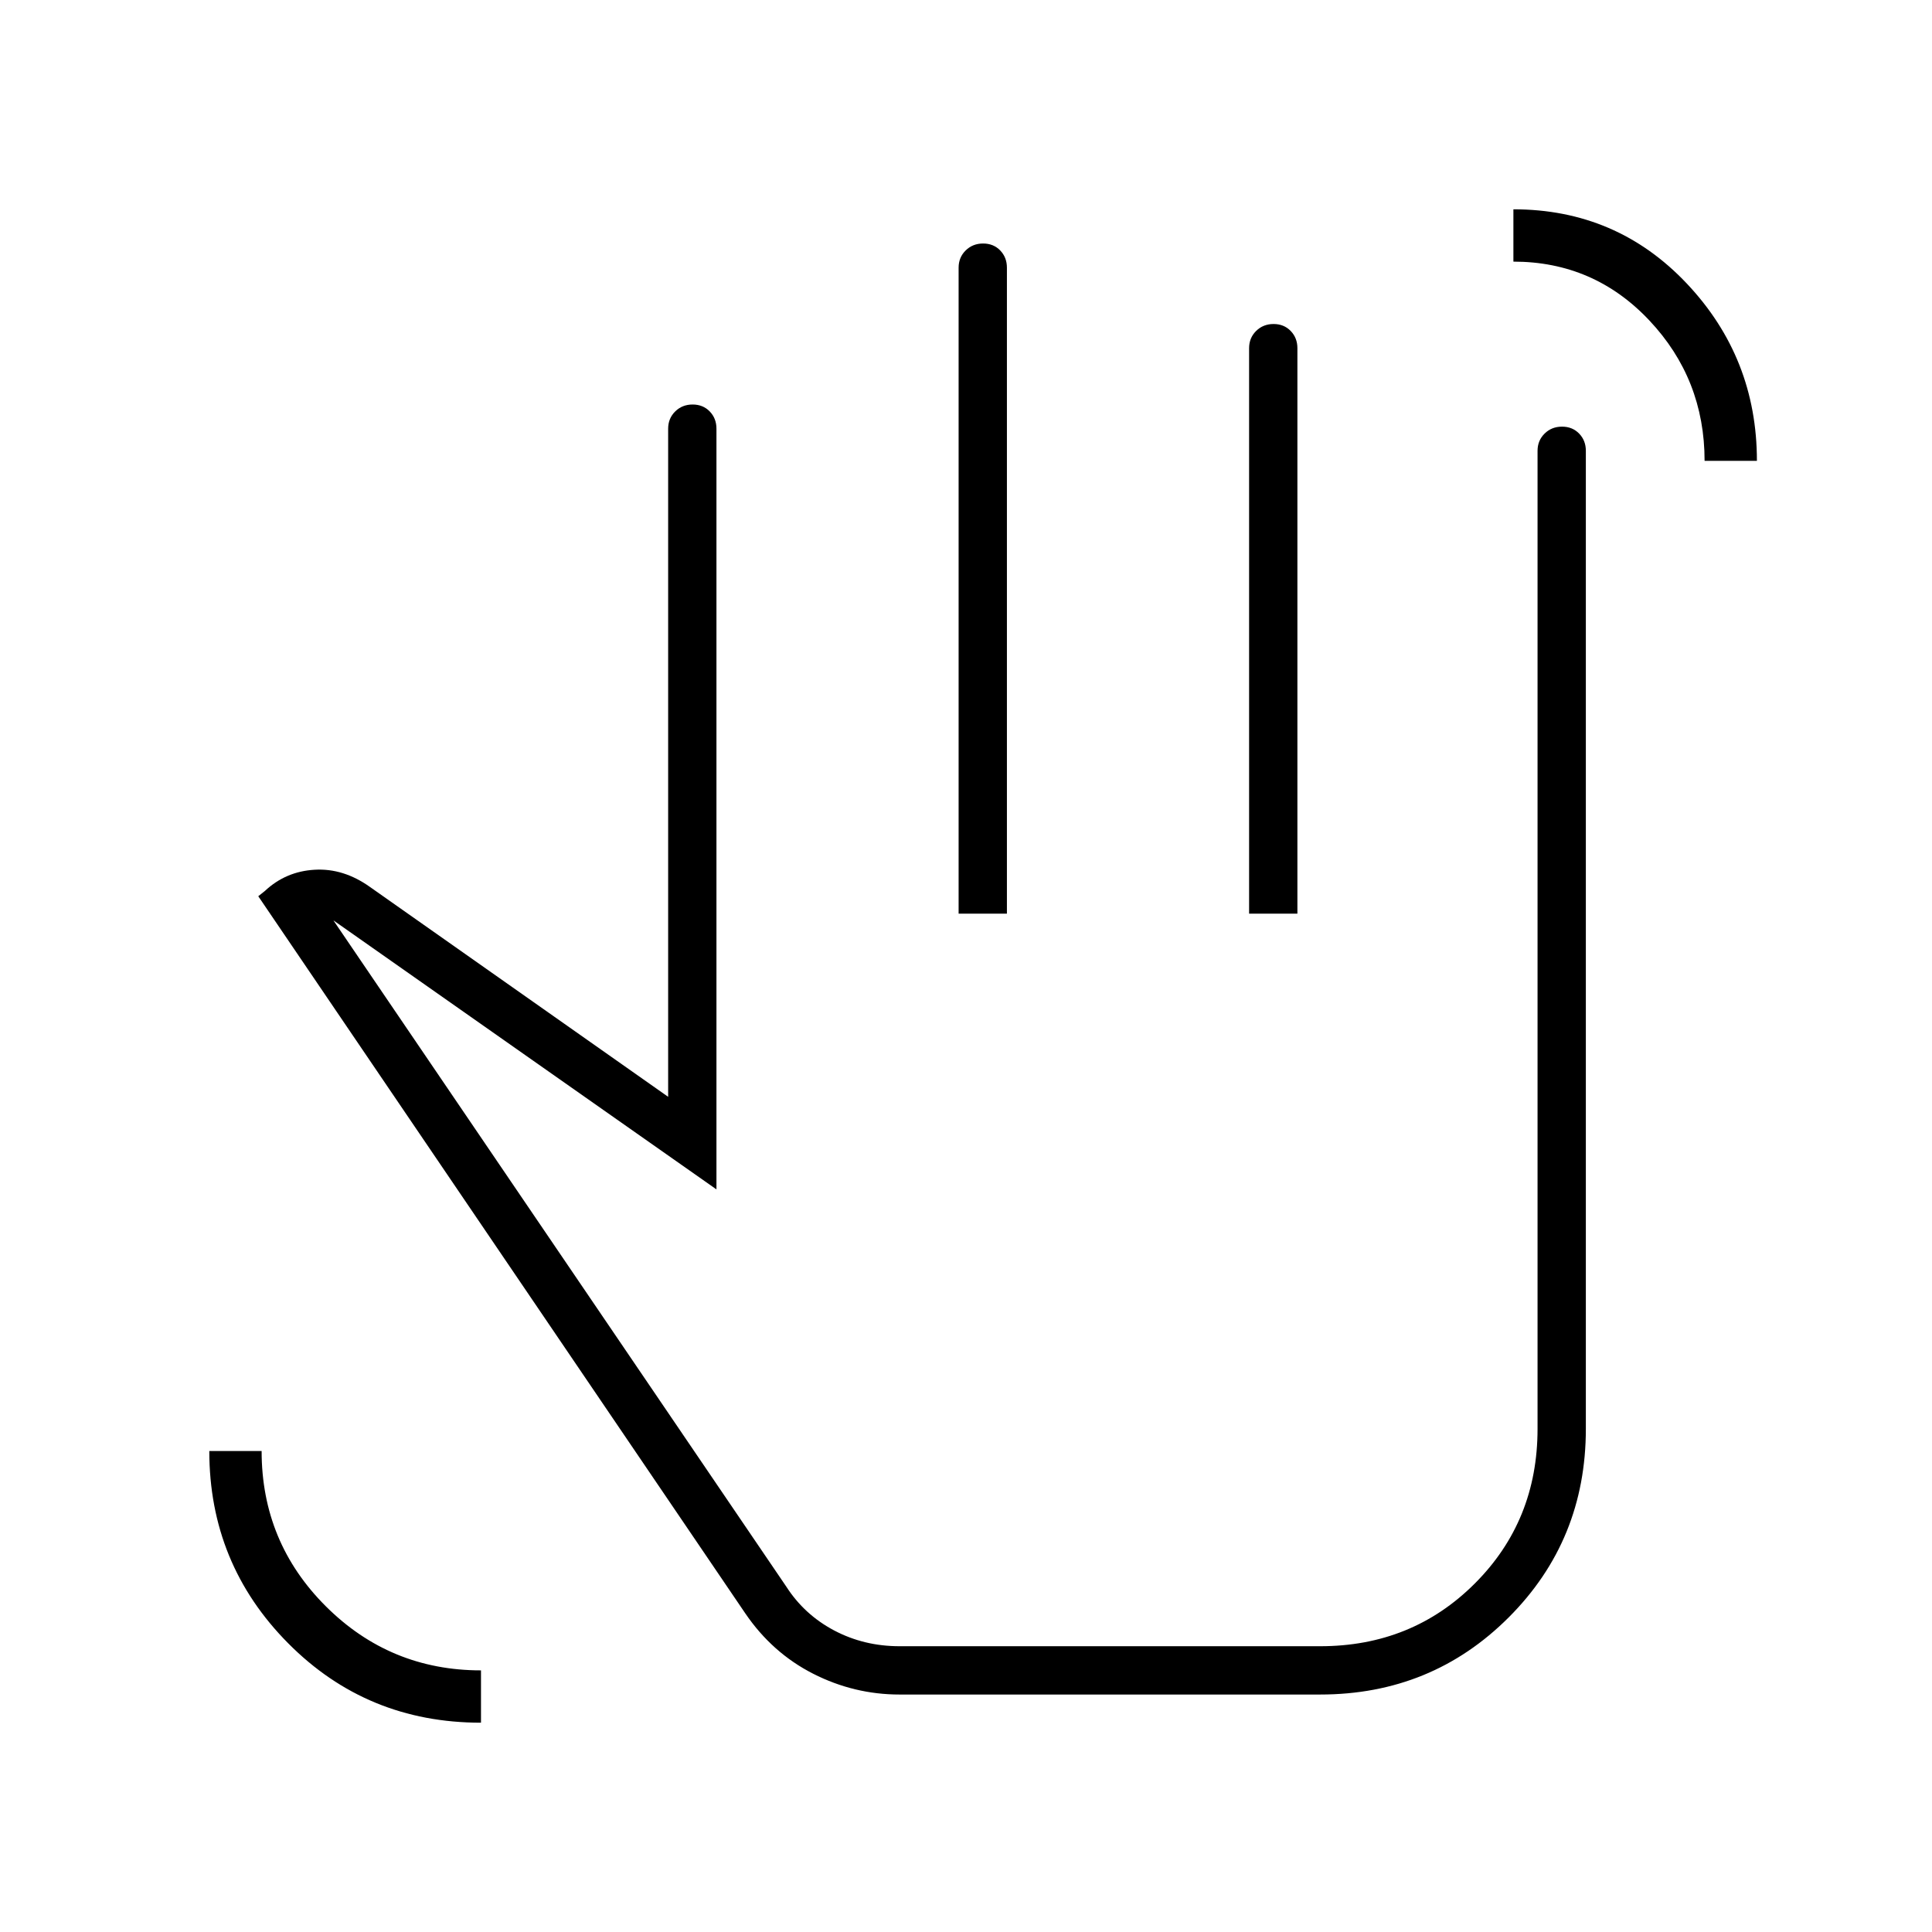 <svg xmlns="http://www.w3.org/2000/svg" height="40" viewBox="0 -960 960 960" width="40"><path d="M847-731q0-40.67-27.5-69.83Q792-830 752-830v-26q51.33 0 86.17 36.9Q873-782.2 873-731h-26ZM239-104q-56.67 0-95.83-39.49Q104-182.97 104-239h26q0 45.33 31.92 77.17Q193.84-130 239-130v26Zm208-14q-22.63 0-42.97-10.35-20.34-10.36-33.7-29.98l-242-356.34 3.34-2.66q10.33-9.67 24.66-10.5 14.34-.84 27.54 8.58L332-415v-332q0-5.1 3.5-8.55 3.49-3.45 8.66-3.45t8.51 3.45Q356-752.1 356-747v378L165.67-502.67l225 331q9 14 23.83 21.84Q429.33-142 447-142h209q45.67 0 76.83-31.17Q764-204.33 764-250v-486q0-5.1 3.5-8.55 3.49-3.45 8.66-3.45t8.51 3.45Q788-741.1 788-736v486q0 55.33-38.33 93.67Q711.33-118 656-118H447Zm29.33-388v-321q0-5.1 3.5-8.55 3.5-3.45 8.67-3.45t8.5 3.45q3.33 3.45 3.33 8.55v321h-24Zm144.34 0v-281q0-5.1 3.49-8.55 3.5-3.45 8.67-3.45t8.5 3.45q3.34 3.45 3.34 8.55v281h-24ZM465.33-324Z"/></svg>